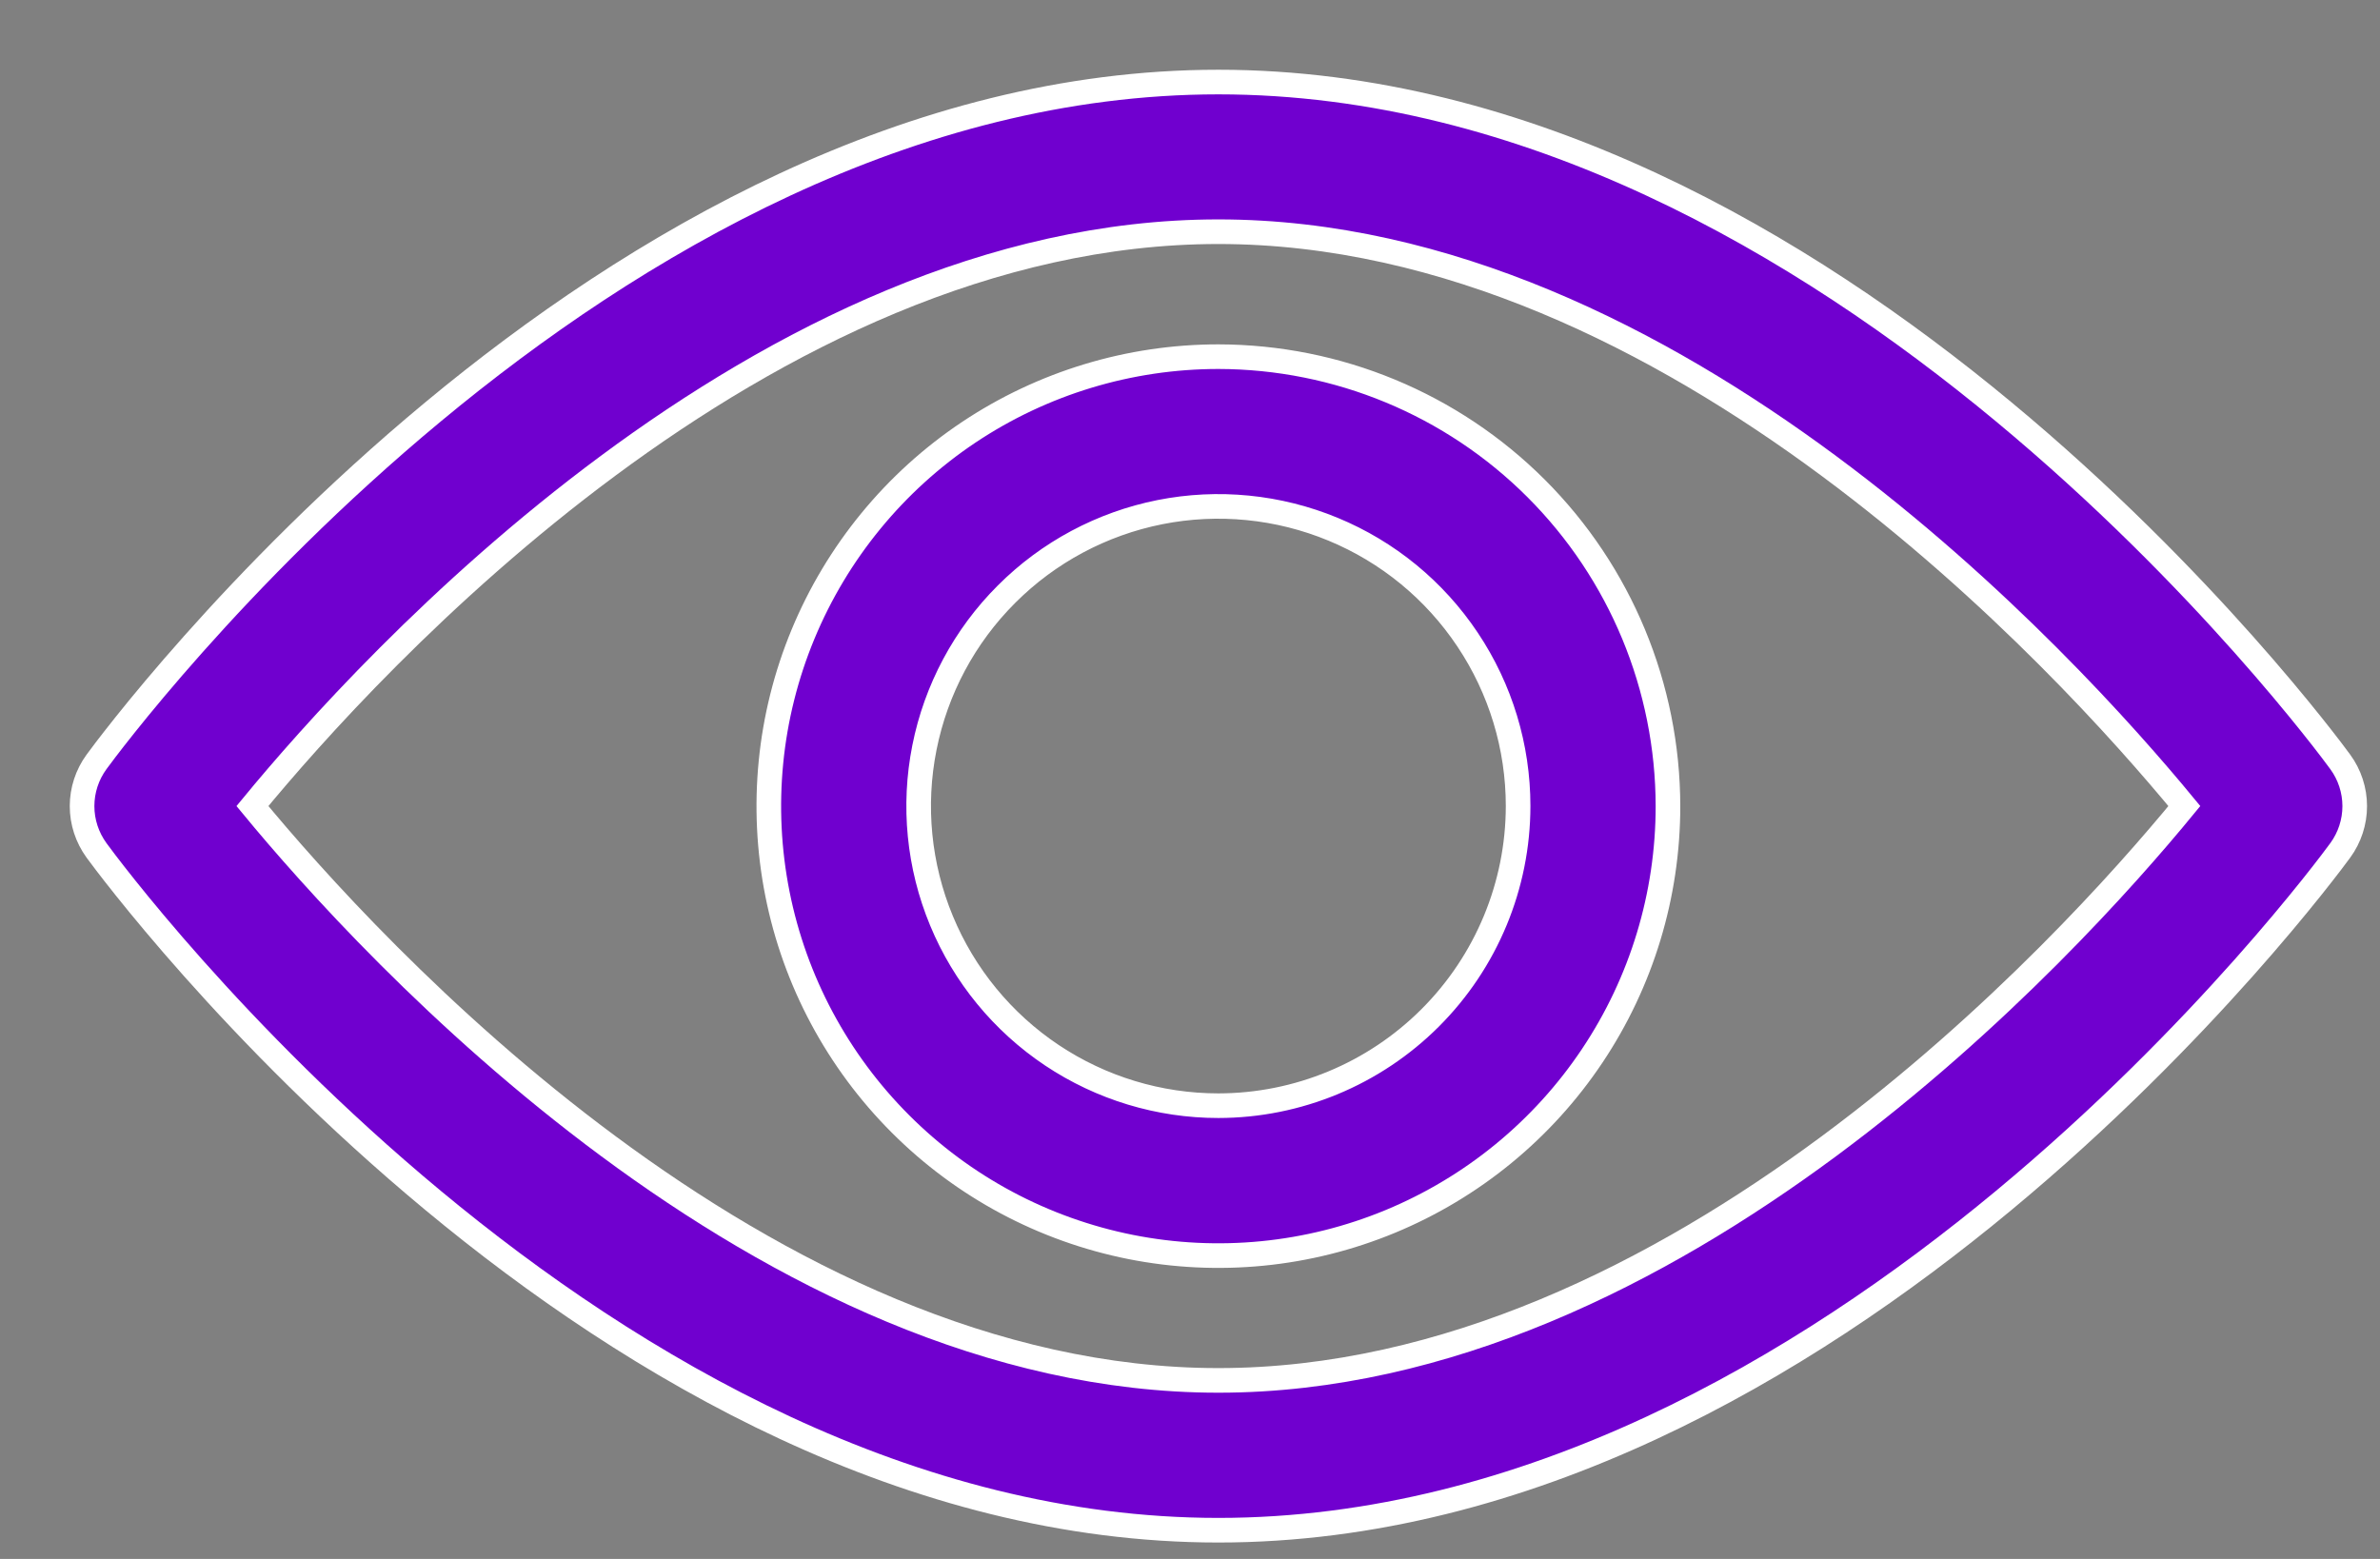 <svg width="29" height="19" viewBox="0 0 29 19" fill="none" xmlns="http://www.w3.org/2000/svg">
<rect x="0" y="0" width="29" height="19" fill="#808080" stroke="none"/>
<path d="M28.516 9.286C28.269 8.948 22.374 1 14.846 1C7.318 1 1.423 8.948 1.176 9.286C1.062 9.442 1 9.631 1 9.825C1 10.019 1.062 10.207 1.176 10.364C1.423 10.702 7.318 18.65 14.846 18.65C22.374 18.65 28.269 10.702 28.516 10.364C28.63 10.208 28.692 10.019 28.692 9.825C28.692 9.631 28.63 9.442 28.516 9.286V9.286ZM14.846 16.824C9.301 16.824 4.498 11.549 3.076 9.824C4.496 8.098 9.289 2.824 14.846 2.824C20.403 2.824 25.194 8.098 26.616 9.824C25.2 11.551 20.4 16.824 14.846 16.824V16.824Z" fill="#7000CF" stroke="white" stroke-width="0.3"/>
<path d="M14.846 4.347C13.762 4.347 12.703 4.668 11.802 5.27C10.902 5.872 10.2 6.728 9.785 7.729C9.37 8.73 9.262 9.831 9.473 10.894C9.684 11.956 10.206 12.932 10.972 13.698C11.738 14.465 12.714 14.986 13.777 15.198C14.84 15.409 15.941 15.301 16.942 14.886C17.943 14.471 18.799 13.769 19.401 12.868C20.003 11.968 20.324 10.909 20.324 9.825C20.322 8.373 19.745 6.98 18.718 5.953C17.691 4.926 16.298 4.349 14.846 4.347V4.347ZM14.846 13.476C14.123 13.476 13.418 13.262 12.817 12.861C12.216 12.459 11.748 11.889 11.472 11.222C11.195 10.554 11.123 9.82 11.264 9.112C11.405 8.403 11.753 7.752 12.264 7.242C12.774 6.731 13.425 6.383 14.133 6.242C14.842 6.101 15.576 6.174 16.243 6.45C16.911 6.726 17.481 7.194 17.882 7.795C18.284 8.396 18.498 9.102 18.498 9.824C18.497 10.792 18.112 11.72 17.427 12.405C16.742 13.09 15.814 13.475 14.846 13.476Z" fill="#7000CF" stroke="white" stroke-width="0.3"/>
</svg>